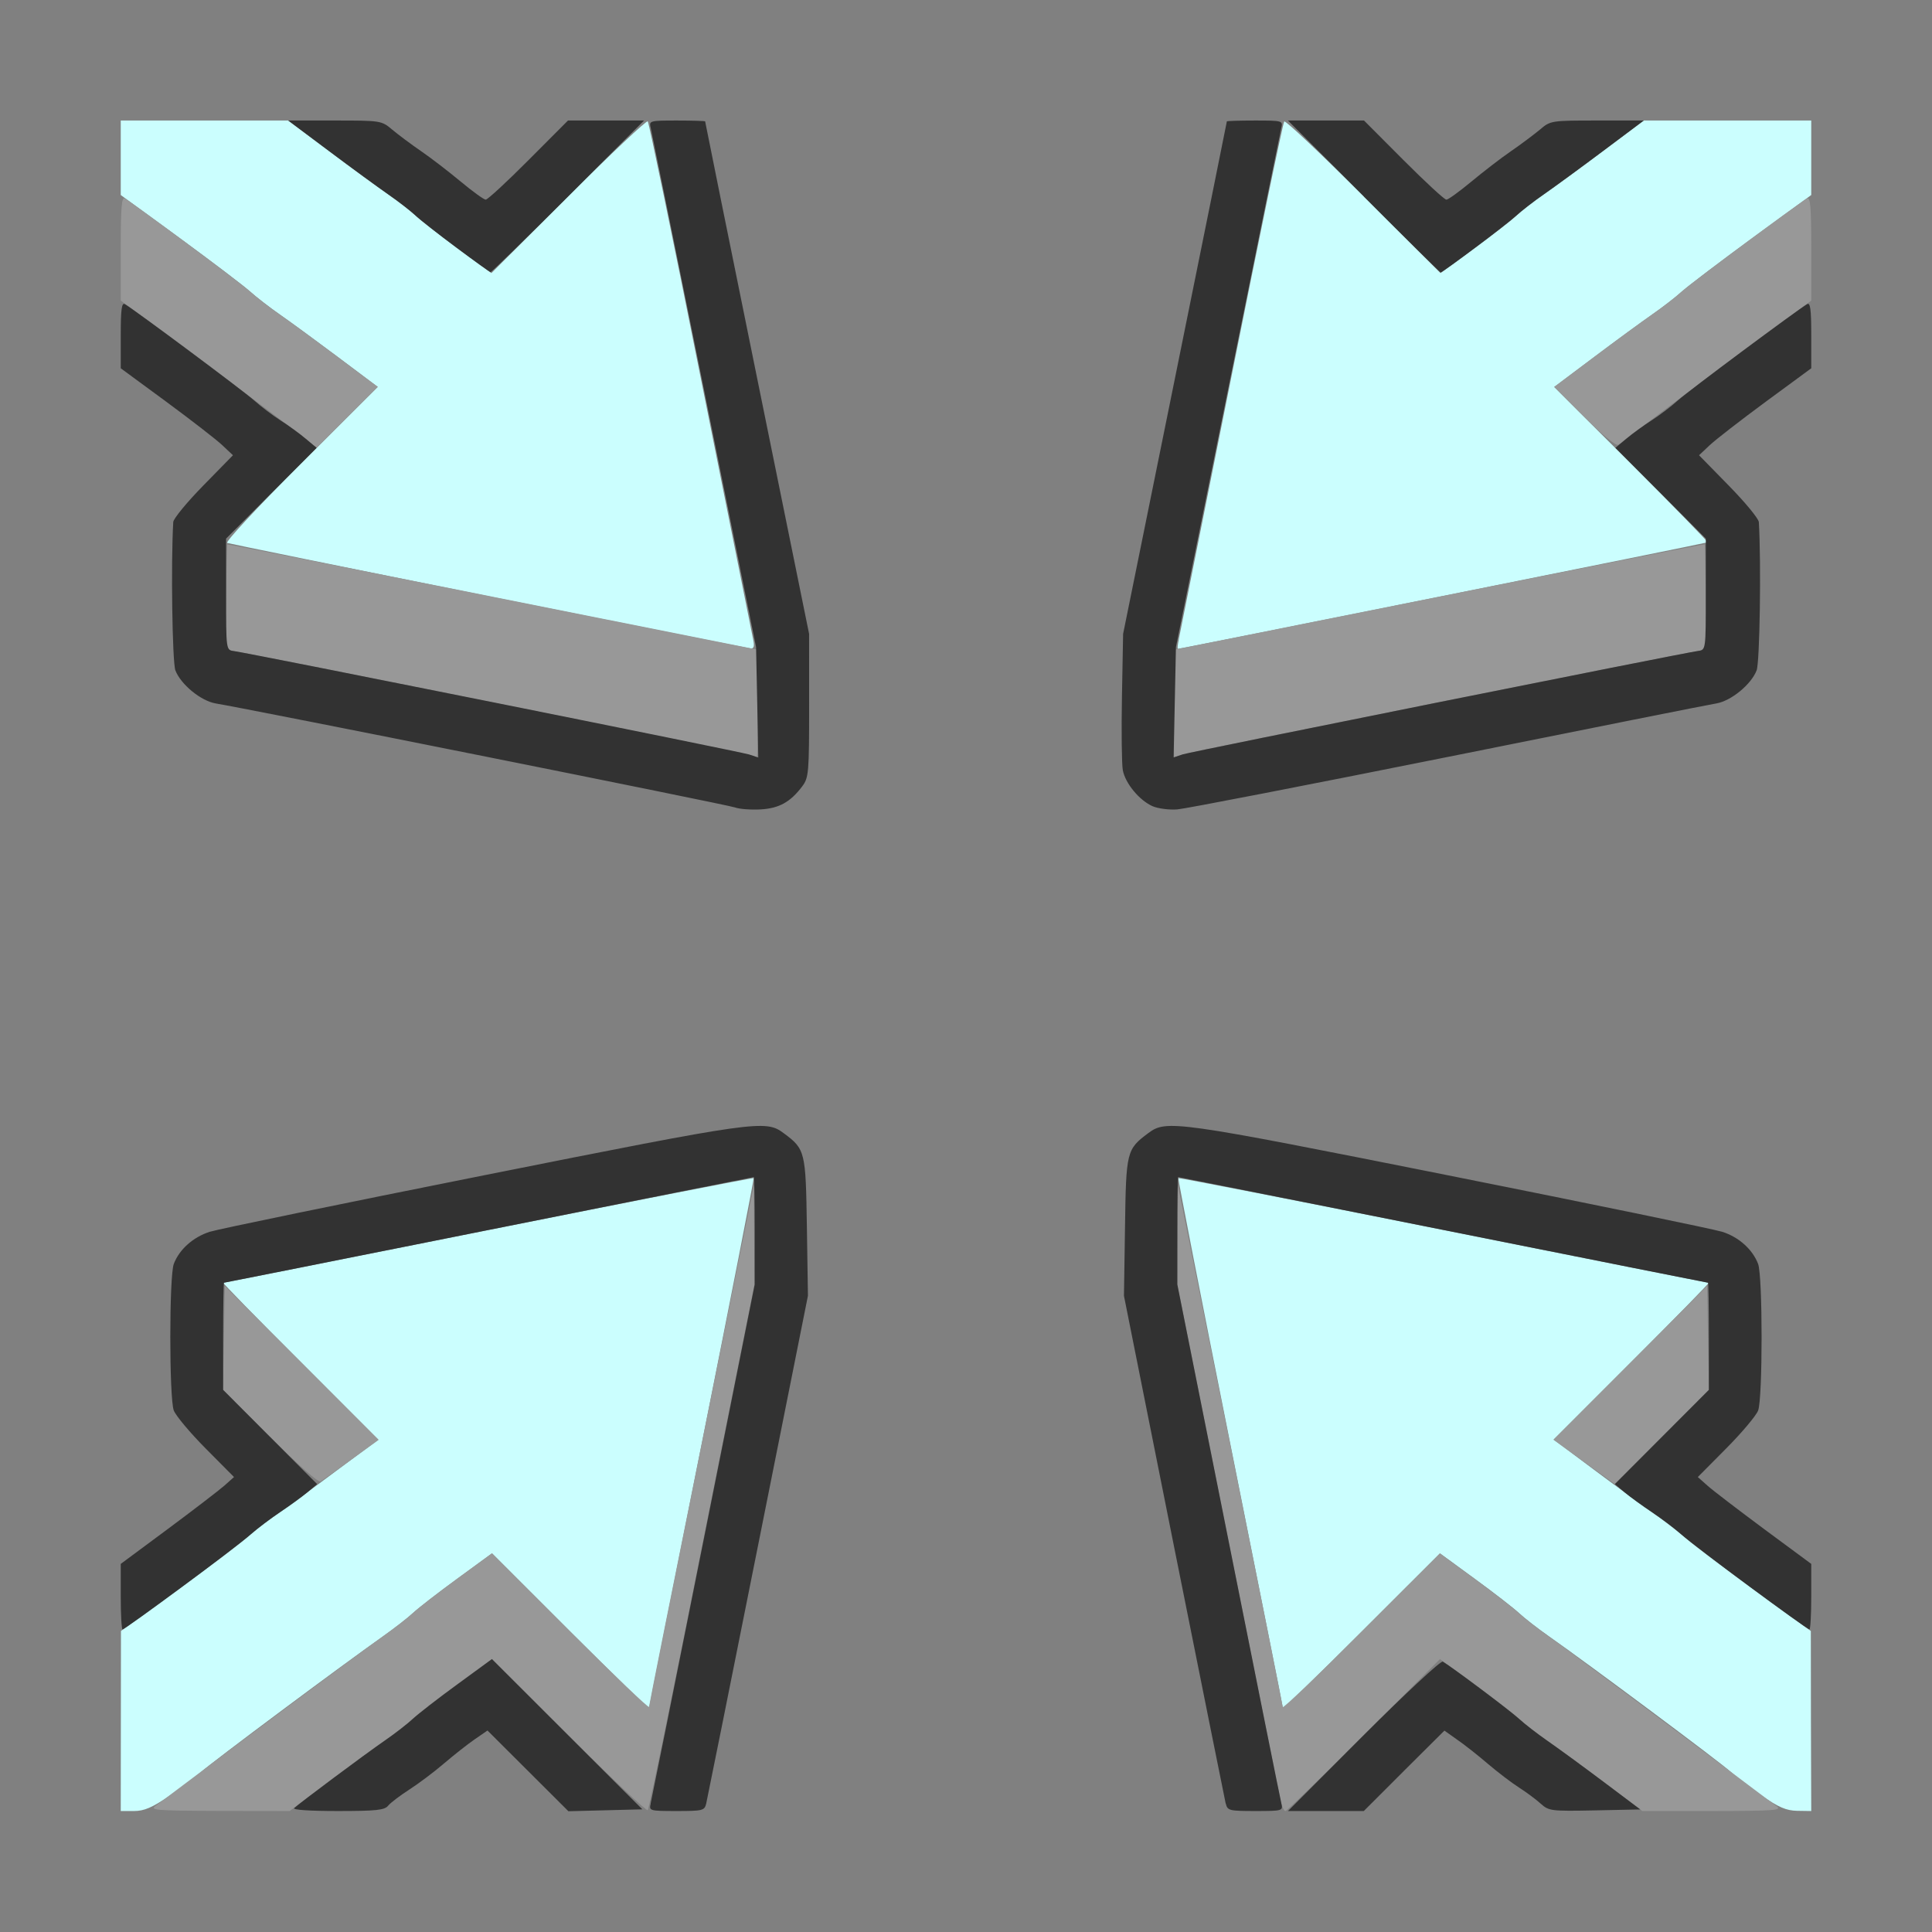 <?xml version="1.0" encoding="UTF-8" standalone="no"?>
<!-- Created with Inkscape (http://www.inkscape.org/) -->

<svg
   version="1.1"
   id="svg2"
   width="1600"
   height="1600"
   viewBox="0 0 1600 1600"
   sodipodi:docname="node_at.svg"
   inkscape:version="1.2.2 (732a01da63, 2022-12-09)"
   xmlns:inkscape="http://www.inkscape.org/namespaces/inkscape"
   xmlns:sodipodi="http://sodipodi.sourceforge.net/DTD/sodipodi-0.dtd"
   xmlns="http://www.w3.org/2000/svg"
   xmlns:svg="http://www.w3.org/2000/svg"
   xmlns:rdf="http://www.w3.org/1999/02/22-rdf-syntax-ns#"
   xmlns:cc="http://creativecommons.org/ns#"
   xmlns:dc="http://purl.org/dc/elements/1.1/">
  <rect x="0" y="0" width="1600" height="1600" fill="#808080" stroke="none"/>
  <defs
     id="defs6" />
  <sodipodi:namedview
     pagecolor="#808080"
     bordercolor="#666666"
     borderopacity="1"
     objecttolerance="10"
     gridtolerance="10"
     guidetolerance="10"
     inkscape:pageopacity="0"
     inkscape:pageshadow="2"
     inkscape:window-width="1993"
     inkscape:window-height="1009"
     id="namedview4"
     showgrid="false"
     inkscape:zoom="0.5"
     inkscape:cx="351"
     inkscape:cy="998"
     inkscape:window-x="-8"
     inkscape:window-y="-8"
     inkscape:window-maximized="1"
     inkscape:current-layer="NODE_AT"
     inkscape:showpageshadow="0"
     inkscape:pagecheckerboard="true"
     inkscape:deskcolor="#d1d1d1" />
  <g
     id="NODE_AT"
     transform="matrix(87.5,0,0,87.5,100,99.812)"
     style="stroke-width:0.011">
    <path
       style="fill:none;stroke-width:0"
       d="m 2.534,15.95 c 0.023,-0.028 0.112,-0.096 0.199,-0.151 0.087,-0.056 0.234,-0.166 0.327,-0.246 0.093,-0.08 0.224,-0.183 0.291,-0.229 L 3.473,15.239 3.853,15.619 4.234,16 H 3.363 c -0.795,0 -0.867,-0.004 -0.829,-0.05 z m 3.007,-0.02 c 0.009,-0.039 0.229,-1.136 0.49,-2.438 L 6.503,11.124 6.494,10.47 C 6.483,9.756 6.479,9.736 6.274,9.584 6.103,9.456 6.026,9.467 3.438,9.983 2.088,10.252 0.92,10.493 0.841,10.518 c -0.157,0.05 -0.287,0.167 -0.339,0.304 -0.044,0.116 -0.044,1.27 -3.6844e-4,1.387 0.018,0.048 0.154,0.21 0.302,0.36 l 0.27,0.272 -0.076,0.066 C 0.956,12.943 0.732,13.114 0.5,13.287 0.268,13.46 0.061,13.616 0.039,13.633 0.008,13.658 0,12.528 0,8.004 V 2.345 L 0.43,2.661 C 0.666,2.835 0.905,3.02 0.961,3.073 L 1.062,3.168 0.781,3.455 c -0.155,0.158 -0.283,0.313 -0.285,0.346 -0.023,0.386 -0.009,1.326 0.021,1.403 0.051,0.134 0.241,0.29 0.381,0.313 0.065,0.011 1.208,0.239 2.54,0.508 1.345,0.271 2.501,0.489 2.599,0.49 0.192,0.002 0.292,-0.05 0.414,-0.214 0.06,-0.081 0.064,-0.128 0.064,-0.764 L 6.515,4.859 6.023,2.438 C 5.753,1.106 5.531,0.013 5.531,0.008 5.531,0.004 6.642,0 8,0 c 1.358,0 2.469,0.004 2.469,0.008 0,0.005 -0.221,1.098 -0.492,2.43 L 9.485,4.859 9.485,5.537 c -2.187e-4,0.636 0.004,0.683 0.064,0.764 0.122,0.164 0.222,0.215 0.414,0.214 0.099,-8.906e-4 1.254,-0.219 2.599,-0.49 1.332,-0.268 2.475,-0.497 2.54,-0.508 0.14,-0.023 0.33,-0.179 0.381,-0.313 0.029,-0.077 0.043,-1.017 0.021,-1.403 -0.002,-0.032 -0.13,-0.188 -0.285,-0.346 l -0.281,-0.287 0.101,-0.095 c 0.056,-0.053 0.295,-0.238 0.531,-0.412 L 16,2.345 V 8.004 C 16,12.528 15.992,13.658 15.961,13.633 15.939,13.616 15.732,13.46 15.5,13.287 15.268,13.114 15.044,12.943 15.002,12.906 l -0.076,-0.066 0.27,-0.272 c 0.148,-0.149 0.284,-0.311 0.302,-0.36 0.044,-0.117 0.043,-1.271 -3.69e-4,-1.387 -0.052,-0.137 -0.182,-0.254 -0.339,-0.304 -0.079,-0.025 -1.247,-0.266 -2.597,-0.535 C 9.974,9.467 9.897,9.456 9.726,9.584 9.521,9.736 9.517,9.756 9.506,10.47 l -0.01,0.653 0.473,2.368 c 0.26,1.302 0.48,2.399 0.49,2.438 L 10.476,16 H 8 5.524 Z m 6.605,-0.31 0.381,-0.381 0.122,0.084 c 0.067,0.046 0.198,0.15 0.291,0.229 0.093,0.08 0.24,0.19 0.327,0.246 C 13.59,16.006 13.609,16 12.637,16 H 11.766 Z M 3.219,0.58 C 3.107,0.487 2.938,0.357 2.844,0.292 2.749,0.226 2.626,0.134 2.569,0.086 L 2.467,0 H 3.35 4.233 L 3.859,0.375 C 3.654,0.581 3.471,0.75 3.454,0.749 3.436,0.749 3.33,0.673 3.219,0.58 Z M 12.141,0.375 11.767,0 h 0.883 0.883 l -0.103,0.086 c -0.056,0.047 -0.18,0.14 -0.275,0.205 -0.095,0.065 -0.263,0.195 -0.375,0.288 -0.112,0.093 -0.217,0.169 -0.235,0.17 C 12.529,0.75 12.346,0.581 12.141,0.375 Z"
       id="path825"
       inkscape:connector-curvature="0" />
    <path
       style="fill:#cbfefe;stroke-width:0"
       d="m 0.001,15.148 0.001,-0.852 0.517,-0.375 c 0.285,-0.206 0.578,-0.428 0.652,-0.493 0.074,-0.065 0.211,-0.17 0.303,-0.234 0.092,-0.064 0.347,-0.25 0.565,-0.413 L 2.437,12.485 1.696,11.742 C 1.287,11.334 0.961,11 0.97,11 0.978,11 2.109,10.775 3.483,10.5 4.856,10.226 5.984,10.005 5.99,10.01 5.995,10.016 5.774,11.144 5.5,12.517 5.225,13.891 5,15.022 5,15.03 5,15.039 4.666,14.712 4.257,14.304 L 3.514,13.561 3.187,13.8 c -0.18,0.131 -0.37,0.278 -0.421,0.326 -0.052,0.048 -0.181,0.148 -0.287,0.223 -0.373,0.261 -1.62,1.191 -1.713,1.277 -0.052,0.048 -0.189,0.152 -0.305,0.23 C 0.297,15.968 0.221,16 0.125,16 H 0 Z M 15.531,15.854 c -0.112,-0.078 -0.245,-0.18 -0.297,-0.228 -0.093,-0.086 -1.34,-1.016 -1.713,-1.277 -0.107,-0.075 -0.236,-0.175 -0.287,-0.223 -0.052,-0.048 -0.241,-0.195 -0.421,-0.326 l -0.327,-0.239 -0.743,0.742 C 11.334,14.712 11,15.039 11,15.03 c 0,-0.009 -0.225,-1.14 -0.5,-2.513 -0.275,-1.373 -0.495,-2.502 -0.49,-2.507 0.005,-0.005 1.133,0.215 2.507,0.49 C 13.891,10.775 15.022,11 15.03,11 c 0.009,0 -0.318,0.334 -0.726,0.742 l -0.742,0.742 0.397,0.297 c 0.218,0.163 0.473,0.349 0.565,0.413 0.092,0.064 0.229,0.17 0.303,0.234 0.074,0.065 0.368,0.286 0.652,0.493 l 0.517,0.375 0.001,0.852 L 16,16 15.867,15.998 C 15.763,15.996 15.691,15.965 15.531,15.854 Z M 3.484,4.503 C 2.144,4.233 1.029,4.005 1.008,3.998 0.986,3.99 1.291,3.662 1.7,3.253 L 2.432,2.521 2.054,2.237 C 1.845,2.081 1.597,1.899 1.503,1.834 1.408,1.768 1.281,1.669 1.22,1.615 1.159,1.56 0.86,1.333 0.555,1.11 L 0,0.705 V 0.352 0 H 0.793 1.585 L 1.971,0.289 C 2.183,0.448 2.435,0.632 2.53,0.698 2.625,0.763 2.745,0.857 2.797,0.905 2.848,0.953 3.03,1.094 3.2,1.218 L 3.508,1.444 4.237,0.716 C 4.638,0.315 4.976,-0.003 4.988,0.008 4.999,0.02 5.225,1.109 5.488,2.429 c 0.264,1.32 0.488,2.438 0.498,2.485 0.013,0.061 0.006,0.085 -0.023,0.083 C 5.941,4.995 4.825,4.773 3.484,4.503 Z m 6.529,0.411 c 0.01,-0.047 0.234,-1.166 0.498,-2.485 0.264,-1.32 0.489,-2.409 0.501,-2.42 0.012,-0.012 0.349,0.307 0.75,0.707 l 0.729,0.728 0.309,-0.226 c 0.17,-0.124 0.351,-0.265 0.403,-0.313 0.052,-0.048 0.172,-0.141 0.267,-0.207 0.095,-0.066 0.347,-0.25 0.559,-0.409 L 14.415,0 H 15.207 16 V 0.352 0.705 L 15.445,1.11 c -0.305,0.223 -0.604,0.45 -0.665,0.505 -0.061,0.055 -0.188,0.153 -0.283,0.219 -0.095,0.066 -0.343,0.247 -0.551,0.404 l -0.379,0.284 0.731,0.73 c 0.402,0.402 0.726,0.735 0.721,0.74 C 15.011,3.999 10.038,5 10.006,5 c -0.006,0 -0.003,-0.039 0.008,-0.086 z"
       id="path823"
       inkscape:connector-curvature="0" />
    <path
       style="fill:#989898;stroke-width:0"
       d="M 0.328,15.952 C 0.362,15.926 0.482,15.837 0.594,15.752 1.184,15.305 2.31,14.467 2.478,14.349 c 0.106,-0.075 0.236,-0.175 0.287,-0.223 0.052,-0.048 0.241,-0.195 0.421,-0.326 l 0.327,-0.239 0.743,0.742 c 0.409,0.408 0.744,0.729 0.744,0.711 8.375e-4,-0.017 0.224,-1.135 0.497,-2.484 l 0.495,-2.453 0.003,0.469 0.003,0.469 -0.496,2.477 C 5.232,14.856 4.999,15.98 4.988,15.992 4.976,16.003 4.64,15.686 4.24,15.287 L 3.514,14.561 3.187,14.8 c -0.18,0.131 -0.37,0.278 -0.421,0.326 -0.052,0.048 -0.172,0.141 -0.267,0.207 -0.095,0.066 -0.337,0.243 -0.537,0.393 L 1.599,16 0.932,15.999 C 0.339,15.997 0.273,15.992 0.328,15.952 Z m 10.656,-0.022 c -0.009,-0.039 -0.235,-1.16 -0.501,-2.492 L 10,11.017 l 0.003,-0.469 0.003,-0.469 0.495,2.453 c 0.272,1.349 0.496,2.467 0.497,2.484 8.38e-4,0.017 0.336,-0.303 0.744,-0.711 l 0.743,-0.742 0.327,0.239 c 0.18,0.131 0.37,0.278 0.421,0.326 0.052,0.048 0.181,0.148 0.287,0.223 0.169,0.118 1.294,0.956 1.885,1.403 0.112,0.085 0.231,0.174 0.266,0.199 0.056,0.041 -0.011,0.046 -0.604,0.047 L 14.401,16 14.038,15.727 c -0.2,-0.15 -0.441,-0.327 -0.537,-0.393 -0.095,-0.066 -0.216,-0.159 -0.267,-0.207 -0.052,-0.048 -0.241,-0.195 -0.421,-0.326 l -0.327,-0.239 -0.72,0.719 C 11.37,15.676 11.036,16 11.024,16 c -0.012,0 -0.03,-0.032 -0.039,-0.07 z m -9.573,-3.472 -0.444,-0.445 0.009,-0.491 0.009,-0.491 0.728,0.728 0.728,0.728 -0.257,0.186 c -0.141,0.102 -0.273,0.196 -0.292,0.208 -0.021,0.013 -0.217,-0.16 -0.479,-0.423 z m 12.439,0.238 -0.29,-0.21 0.727,-0.728 0.727,-0.728 0.009,0.492 0.009,0.492 -0.446,0.446 -0.446,0.446 z M 5.994,6.015 C 5.98,6 1.243,5.045 1.069,5.022 L 0.994,5.012 0.998,4.515 c 0.002,-0.273 0.007,-0.5 0.011,-0.503 0.004,-0.003 1.135,0.22 2.514,0.496 L 6.031,5.009 v 0.511 c 0,0.281 -0.005,0.511 -0.01,0.511 -0.006,0 -0.018,-0.007 -0.027,-0.016 z M 9.969,5.519 V 5.009 l 2.508,-0.502 c 1.379,-0.276 2.511,-0.499 2.514,-0.496 0.004,0.003 0.008,0.229 0.011,0.502 l 0.004,0.496 -0.073,0.011 c -0.177,0.026 -4.801,0.953 -4.878,0.978 L 9.969,6.028 Z M 1.732,3.001 C 1.534,2.846 1.242,2.627 0.602,2.151 L 0,1.704 V 1.21 C 0,0.822 0.008,0.72 0.039,0.738 0.143,0.8 1.152,1.55 1.234,1.627 c 0.052,0.048 0.172,0.141 0.267,0.207 0.095,0.066 0.344,0.247 0.552,0.404 L 2.433,2.521 2.144,2.809 1.855,3.097 Z M 13.852,2.806 13.568,2.521 13.946,2.237 c 0.208,-0.156 0.457,-0.338 0.552,-0.404 0.095,-0.066 0.215,-0.159 0.267,-0.207 0.082,-0.076 1.091,-0.826 1.195,-0.888 C 15.992,0.72 16,0.822 16,1.21 V 1.704 L 15.398,2.151 C 14.788,2.604 14.464,2.847 14.3,2.976 14.25,3.015 14.193,3.057 14.173,3.069 14.151,3.081 14.021,2.975 13.852,2.806 Z"
       id="path821"
       inkscape:connector-curvature="0" />
    <path
       style="fill:#323232;stroke-width:0"
       d="m 1.642,15.972 c 0.051,-0.048 0.673,-0.512 0.856,-0.638 0.096,-0.066 0.216,-0.159 0.267,-0.207 0.052,-0.048 0.241,-0.195 0.421,-0.326 l 0.327,-0.239 0.712,0.711 0.712,0.711 -0.35,0.009 -0.35,0.009 -0.383,-0.382 -0.383,-0.382 -0.122,0.084 c -0.067,0.046 -0.198,0.15 -0.291,0.229 -0.093,0.08 -0.24,0.19 -0.327,0.246 -0.087,0.056 -0.176,0.124 -0.199,0.151 C 2.499,15.992 2.418,16 2.052,16 1.789,16 1.624,15.989 1.642,15.972 Z m 3.373,-0.042 c 0.009,-0.039 0.235,-1.16 0.501,-2.492 L 6,11.017 V 10.508 C 6,10.229 5.996,10 5.992,10 5.987,10 4.859,10.225 3.484,10.5 2.11,10.775 0.982,11 0.977,11 0.973,11 0.969,11.228 0.969,11.507 v 0.507 l 0.445,0.446 0.445,0.446 -0.094,0.079 c -0.052,0.043 -0.167,0.127 -0.256,0.186 -0.089,0.059 -0.216,0.155 -0.281,0.213 C 1.096,13.502 0.044,14.281 0.017,14.281 0.008,14.281 0,14.142 0,13.971 V 13.661 L 0.445,13.331 C 0.69,13.149 0.931,12.964 0.981,12.92 L 1.072,12.839 0.803,12.568 C 0.655,12.419 0.52,12.257 0.502,12.209 0.458,12.092 0.458,10.938 0.502,10.822 0.554,10.685 0.684,10.569 0.841,10.518 0.92,10.493 2.088,10.252 3.438,9.983 6.026,9.467 6.103,9.456 6.274,9.584 6.479,9.736 6.483,9.756 6.494,10.47 l 0.01,0.653 -0.473,2.368 C 5.771,14.794 5.55,15.891 5.541,15.93 5.525,15.996 5.508,16 5.262,16 5.005,16 4.999,15.998 5.016,15.93 Z m 5.443,0 c -0.009,-0.039 -0.229,-1.136 -0.49,-2.438 l -0.473,-2.368 0.01,-0.653 c 0.01,-0.714 0.015,-0.734 0.22,-0.887 0.171,-0.128 0.248,-0.117 2.836,0.399 1.349,0.269 2.518,0.51 2.597,0.535 0.157,0.05 0.287,0.167 0.339,0.304 0.044,0.116 0.044,1.27 3.69e-4,1.387 -0.018,0.048 -0.154,0.21 -0.302,0.359 l -0.269,0.271 0.091,0.081 c 0.05,0.045 0.291,0.229 0.536,0.411 L 16,13.661 v 0.31 c 0,0.171 -0.008,0.31 -0.017,0.31 -0.027,0 -1.079,-0.779 -1.211,-0.897 -0.065,-0.058 -0.192,-0.154 -0.281,-0.213 -0.089,-0.059 -0.204,-0.142 -0.256,-0.186 l -0.094,-0.079 0.445,-0.446 0.445,-0.446 V 11.507 C 15.031,11.228 15.027,11 15.023,11 15.018,11 13.89,10.775 12.516,10.5 11.141,10.225 10.013,10 10.008,10 10.004,10 10,10.229 10,10.508 v 0.508 l 0.484,2.421 c 0.266,1.332 0.491,2.453 0.501,2.492 C 11.001,15.998 10.995,16 10.738,16 10.492,16 10.475,15.996 10.459,15.93 Z m 1.305,-0.647 c 0.394,-0.394 0.731,-0.708 0.75,-0.697 0.098,0.059 0.64,0.466 0.721,0.541 0.052,0.048 0.172,0.141 0.267,0.207 0.095,0.066 0.333,0.239 0.527,0.385 l 0.354,0.266 -0.431,0.009 c -0.414,0.008 -0.434,0.006 -0.512,-0.064 -0.044,-0.04 -0.137,-0.109 -0.206,-0.153 -0.069,-0.044 -0.201,-0.145 -0.294,-0.224 -0.093,-0.08 -0.224,-0.183 -0.291,-0.229 L 12.528,15.239 12.146,15.619 11.765,16 h -0.359 -0.359 z M 5.812,6.501 C 5.746,6.476 1.23,5.572 0.898,5.517 0.758,5.493 0.568,5.337 0.517,5.204 0.488,5.127 0.474,4.187 0.497,3.8 c 0.002,-0.032 0.13,-0.188 0.285,-0.346 L 1.062,3.168 0.961,3.073 C 0.905,3.02 0.666,2.835 0.43,2.661 L 0,2.345 V 2.03 c 0,-0.243 0.009,-0.309 0.039,-0.292 0.103,0.061 1.116,0.816 1.222,0.91 0.066,0.059 0.18,0.145 0.252,0.191 0.073,0.046 0.179,0.123 0.237,0.172 L 1.854,3.098 1.425,3.528 0.997,3.957 v 0.527 c 0,0.526 1.0625e-4,0.527 0.072,0.537 0.179,0.026 4.8,0.953 4.878,0.979 L 6.034,6.029 6.024,5.507 6.013,4.984 5.523,2.562 C 5.253,1.23 5.025,0.109 5.016,0.07 4.999,0.002 5.005,0 5.265,0 5.411,0 5.531,0.004 5.531,0.008 c 0,0.005 0.221,1.098 0.492,2.43 l 0.492,2.421 2.188e-4,0.677 c 2.187e-4,0.636 -0.004,0.683 -0.064,0.764 C 6.339,6.45 6.232,6.51 6.056,6.52 5.965,6.525 5.855,6.517 5.812,6.501 Z M 9.764,6.489 C 9.638,6.432 9.507,6.272 9.484,6.148 9.474,6.092 9.47,5.78 9.476,5.453 l 0.011,-0.594 0.491,-2.421 C 10.248,1.106 10.469,0.013 10.469,0.008 10.469,0.004 10.589,0 10.735,0 c 0.26,0 0.266,0.002 0.249,0.07 -0.009,0.039 -0.237,1.16 -0.507,2.492 l -0.49,2.422 -0.011,0.522 -0.011,0.522 0.087,-0.029 c 0.078,-0.025 4.699,-0.953 4.878,-0.979 0.072,-0.01 0.072,-0.011 0.072,-0.537 V 3.957 L 14.575,3.528 14.146,3.098 14.25,3.011 c 0.057,-0.048 0.164,-0.125 0.237,-0.172 0.073,-0.046 0.186,-0.132 0.252,-0.191 0.105,-0.094 1.118,-0.848 1.222,-0.91 C 15.991,1.72 16,1.786 16,2.03 v 0.315 l -0.43,0.316 c -0.236,0.174 -0.475,0.359 -0.531,0.412 l -0.101,0.095 0.281,0.287 c 0.155,0.158 0.283,0.313 0.285,0.346 0.023,0.386 0.009,1.326 -0.021,1.403 C 15.432,5.337 15.242,5.493 15.102,5.517 15.037,5.527 13.895,5.755 12.562,6.023 11.23,6.29 10.077,6.514 10,6.52 9.923,6.526 9.816,6.512 9.764,6.489 Z M 3.174,1.201 C 3.004,1.074 2.828,0.936 2.784,0.894 2.739,0.852 2.625,0.764 2.53,0.698 2.435,0.632 2.183,0.448 1.971,0.289 L 1.585,0 h 0.441 c 0.436,0 0.442,9.8950688e-4 0.543,0.086 0.056,0.047 0.18,0.14 0.275,0.205 0.095,0.065 0.263,0.195 0.375,0.288 0.112,0.093 0.217,0.169 0.235,0.17 C 3.471,0.75 3.654,0.581 3.859,0.375 L 4.233,0 H 4.593 4.953 L 4.234,0.719 C 3.839,1.114 3.509,1.436 3.5,1.435 3.492,1.434 3.345,1.329 3.174,1.201 Z M 11.766,0.719 11.047,0 h 0.36 0.36 l 0.374,0.375 c 0.206,0.206 0.388,0.375 0.406,0.374 0.017,-3.3875e-4 0.123,-0.077 0.235,-0.17 0.112,-0.093 0.28,-0.223 0.375,-0.288 0.095,-0.065 0.218,-0.158 0.275,-0.205 C 13.532,9.8950688e-4 13.538,0 13.974,0 h 0.441 L 14.029,0.289 C 13.817,0.448 13.565,0.632 13.47,0.698 13.375,0.763 13.255,0.857 13.203,0.905 13.119,0.983 12.513,1.438 12.492,1.438 c -0.005,0 -0.332,-0.323 -0.727,-0.719 z"
       id="path819"
       inkscape:connector-curvature="0" />
  </g>
</svg>
